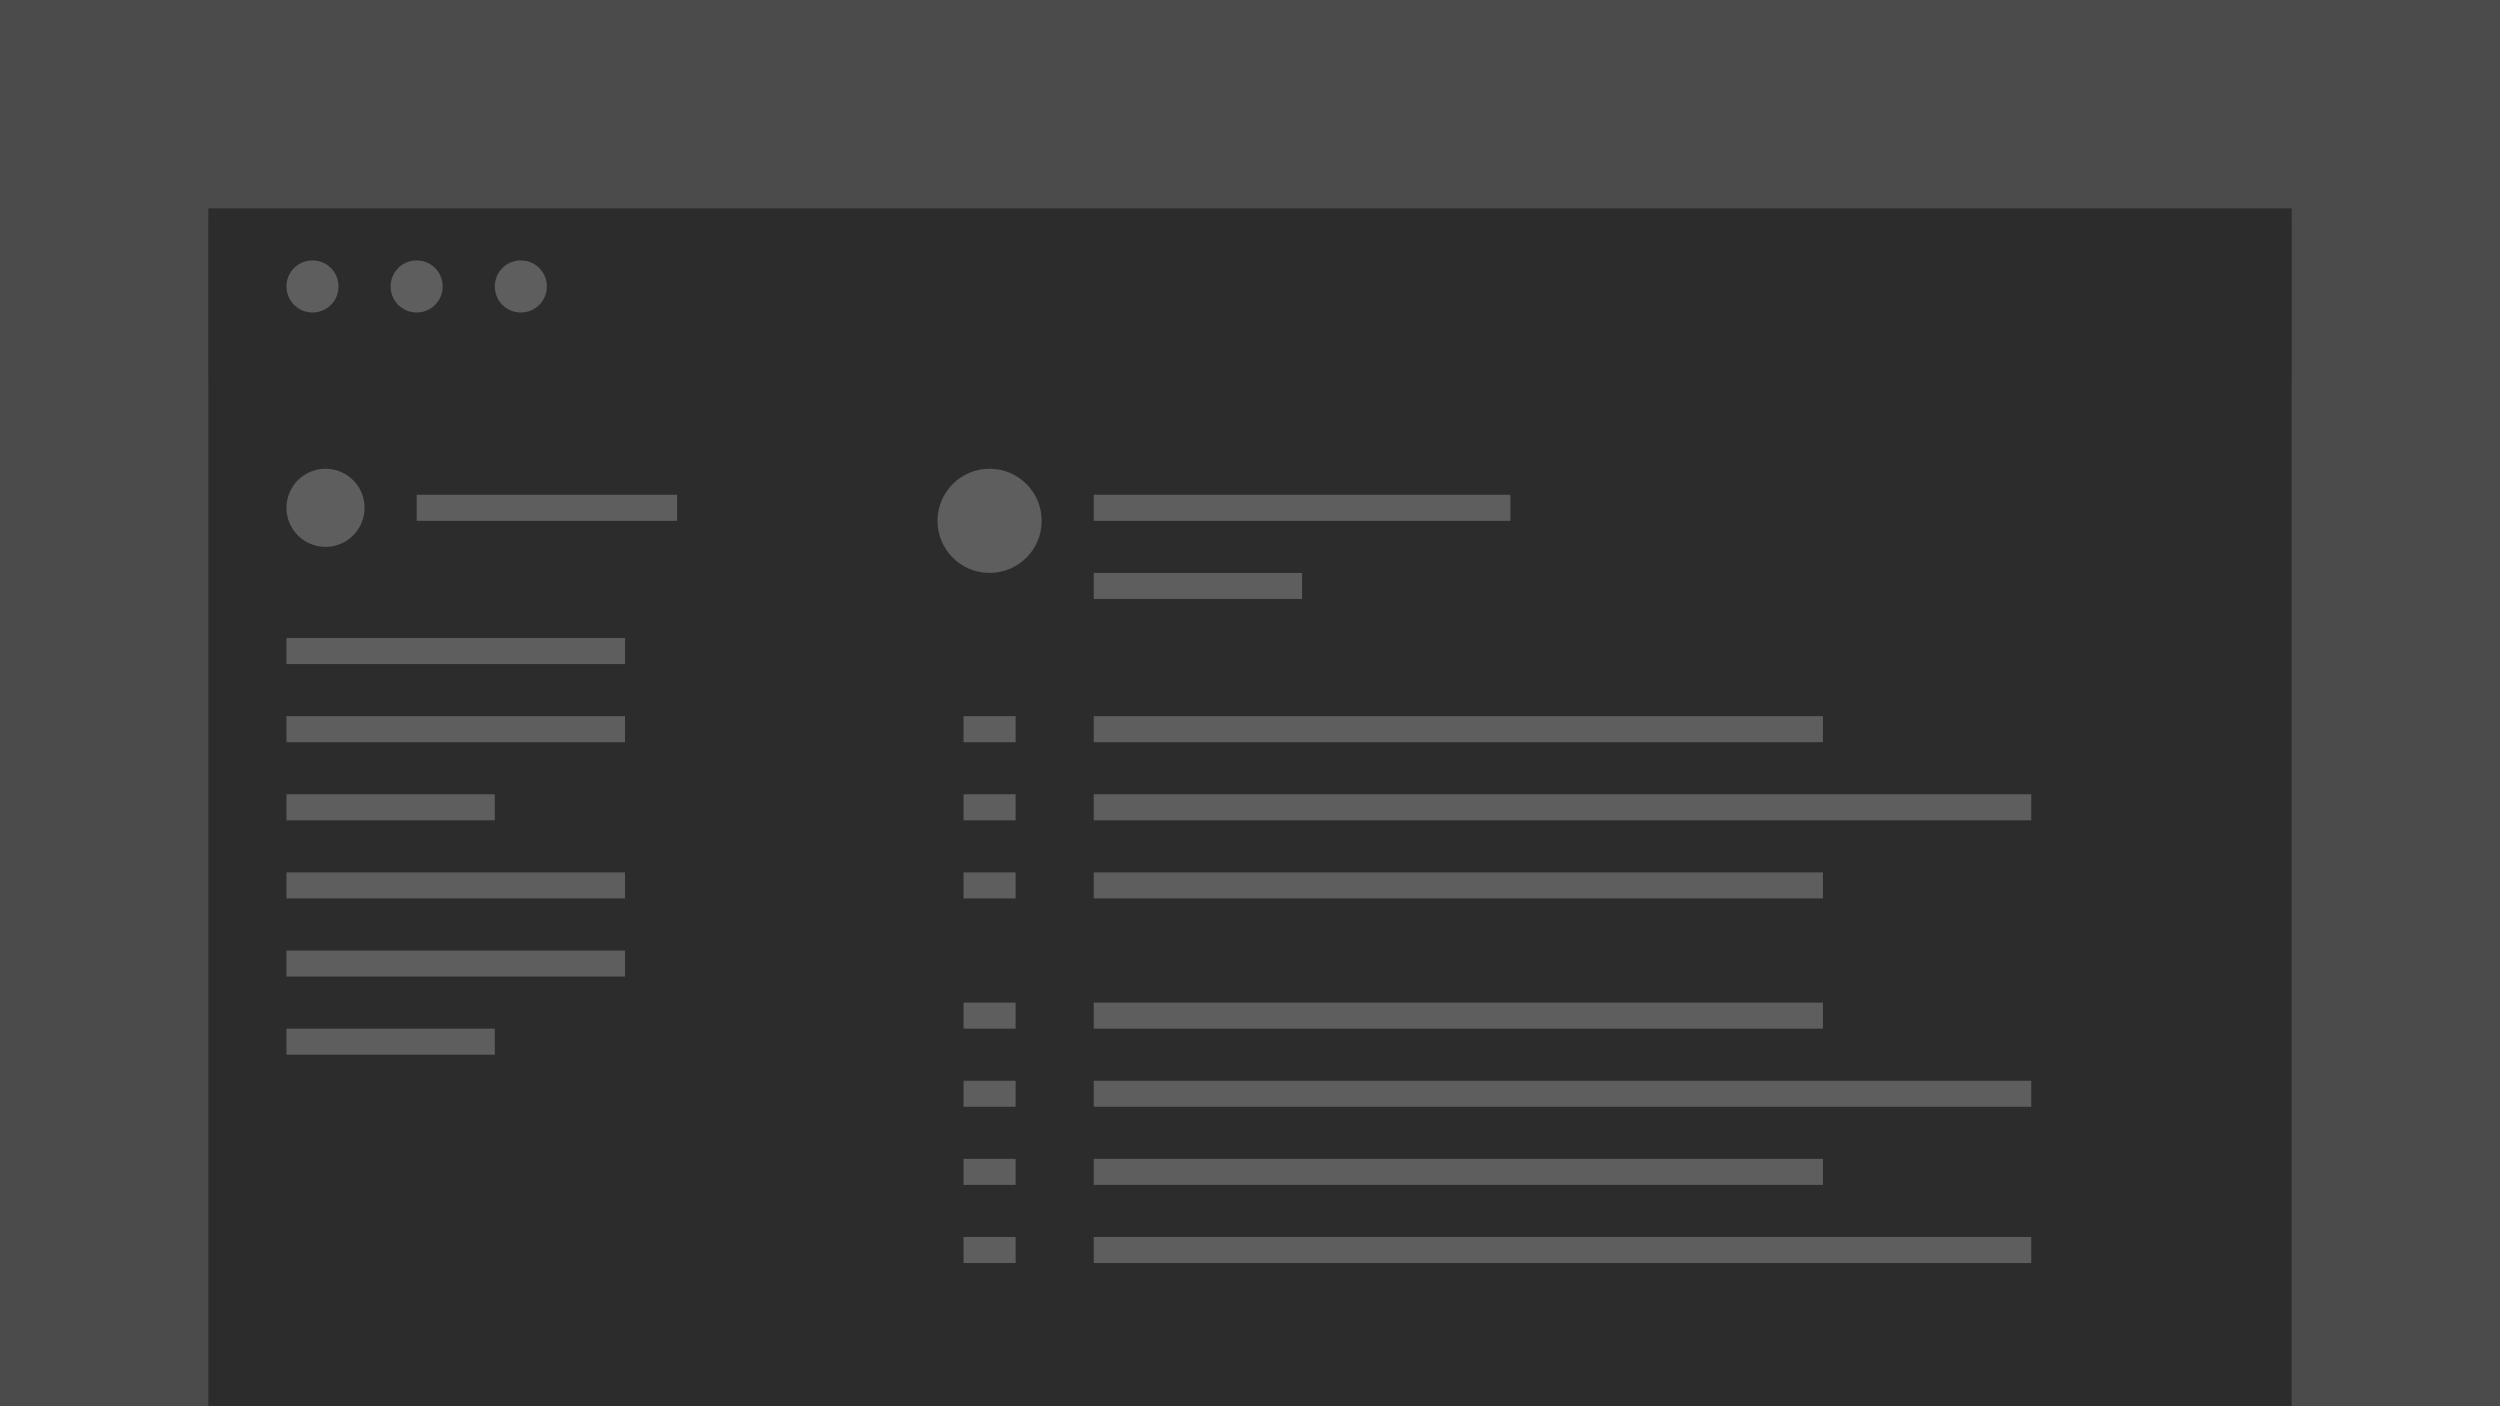 <svg width="96" height="54" viewBox="0 0 96 54" fill="none" xmlns="http://www.w3.org/2000/svg">
<g clip-path="url(#clip0_4763_15475)">
<rect width="96" height="54" fill="#4B4B4B"/>
<g filter="url(#filter0_d_4763_15475)">
<rect x="8" y="8" width="80" height="46" fill="#2C2C2C"/>
</g>
<mask id="mask0_4763_15475" style="mask-type:alpha" maskUnits="userSpaceOnUse" x="8" y="8" width="80" height="46">
<rect x="8" y="8" width="80" height="46" fill="#2C2C2C"/>
</mask>
<g mask="url(#mask0_4763_15475)">
<g filter="url(#filter1_d_4763_15475)">
<rect x="30" y="14" width="40" height="22" transform="rotate(90 30 14)" fill="#2C2C2C"/>
</g>
<g filter="url(#filter2_d_4763_15475)">
<rect x="8" y="8" width="80" height="6" fill="#2C2C2C"/>
</g>
</g>
<path d="M13 11C13 11.553 12.555 12 12 12C11.445 12 11 11.553 11 11C11 10.447 11.445 10 12 10C12.555 10 13 10.447 13 11Z" fill="#5E5E5E"/>
<path d="M17 11C17 11.334 16.836 11.629 16.586 11.81C16.422 11.93 16.219 12 16 12C15.445 12 15 11.553 15 11C15 10.447 15.445 10 16 10C16.555 10 17 10.447 17 11Z" fill="#5E5E5E"/>
<path d="M20.594 11.805C20.844 11.623 21 11.33 21 11C21 10.447 20.555 10 20 10C19.445 10 19 10.447 19 11C19 11.553 19.445 12 20 12C20.227 12 20.43 11.928 20.594 11.805Z" fill="#5E5E5E"/>
<circle cx="38" cy="20" r="2" fill="#5E5E5E"/>
<path d="M42 19.5H58" stroke="#5E5E5E"/>
<path d="M42 28H70" stroke="#5E5E5E"/>
<path d="M37 28H39" stroke="#5E5E5E"/>
<path d="M42 31H78" stroke="#5E5E5E"/>
<path d="M42 34H70" stroke="#5E5E5E"/>
<path d="M42 39H70" stroke="#5E5E5E"/>
<path d="M42 45H70" stroke="#5E5E5E"/>
<path d="M42 42H78" stroke="#5E5E5E"/>
<path d="M42 48H78" stroke="#5E5E5E"/>
<path d="M37 34H39" stroke="#5E5E5E"/>
<path d="M37 42H39" stroke="#5E5E5E"/>
<path d="M37 31H39" stroke="#5E5E5E"/>
<path d="M37 45H39" stroke="#5E5E5E"/>
<path d="M37 39H39" stroke="#5E5E5E"/>
<path d="M37 48H39" stroke="#5E5E5E"/>
<path d="M42 22.5H50" stroke="#5E5E5E"/>
<circle cx="12.5" cy="19.5" r="1.5" fill="#5E5E5E"/>
<path d="M16 19.5H26" stroke="#5E5E5E"/>
<path d="M11 25H24" stroke="#5E5E5E"/>
<path d="M11 28H24" stroke="#5E5E5E"/>
<path d="M11 31H19" stroke="#5E5E5E"/>
<path d="M11 34H24" stroke="#5E5E5E"/>
<path d="M11 37H24" stroke="#5E5E5E"/>
<path d="M11 40H19" stroke="#5E5E5E"/>
</g>
<defs>
<filter id="filter0_d_4763_15475" x="6" y="6" width="84" height="50" filterUnits="userSpaceOnUse" color-interpolation-filters="sRGB">
<feFlood flood-opacity="0" result="BackgroundImageFix"/>
<feColorMatrix in="SourceAlpha" type="matrix" values="0 0 0 0 0 0 0 0 0 0 0 0 0 0 0 0 0 0 127 0" result="hardAlpha"/>
<feOffset/>
<feGaussianBlur stdDeviation="1"/>
<feComposite in2="hardAlpha" operator="out"/>
<feColorMatrix type="matrix" values="0 0 0 0 0 0 0 0 0 0 0 0 0 0 0 0 0 0 0.15 0"/>
<feBlend mode="normal" in2="BackgroundImageFix" result="effect1_dropShadow_4763_15475"/>
<feBlend mode="normal" in="SourceGraphic" in2="effect1_dropShadow_4763_15475" result="shape"/>
</filter>
<filter id="filter1_d_4763_15475" x="8" y="14" width="22.5" height="40" filterUnits="userSpaceOnUse" color-interpolation-filters="sRGB">
<feFlood flood-opacity="0" result="BackgroundImageFix"/>
<feColorMatrix in="SourceAlpha" type="matrix" values="0 0 0 0 0 0 0 0 0 0 0 0 0 0 0 0 0 0 127 0" result="hardAlpha"/>
<feOffset dx="0.5"/>
<feComposite in2="hardAlpha" operator="out"/>
<feColorMatrix type="matrix" values="0 0 0 0 0.133 0 0 0 0 0.133 0 0 0 0 0.133 0 0 0 1 0"/>
<feBlend mode="normal" in2="BackgroundImageFix" result="effect1_dropShadow_4763_15475"/>
<feBlend mode="normal" in="SourceGraphic" in2="effect1_dropShadow_4763_15475" result="shape"/>
</filter>
<filter id="filter2_d_4763_15475" x="8" y="8" width="80" height="6.5" filterUnits="userSpaceOnUse" color-interpolation-filters="sRGB">
<feFlood flood-opacity="0" result="BackgroundImageFix"/>
<feColorMatrix in="SourceAlpha" type="matrix" values="0 0 0 0 0 0 0 0 0 0 0 0 0 0 0 0 0 0 127 0" result="hardAlpha"/>
<feOffset dy="0.5"/>
<feComposite in2="hardAlpha" operator="out"/>
<feColorMatrix type="matrix" values="0 0 0 0 0.133 0 0 0 0 0.133 0 0 0 0 0.133 0 0 0 1 0"/>
<feBlend mode="normal" in2="BackgroundImageFix" result="effect1_dropShadow_4763_15475"/>
<feBlend mode="normal" in="SourceGraphic" in2="effect1_dropShadow_4763_15475" result="shape"/>
</filter>
<clipPath id="clip0_4763_15475">
<rect width="96" height="54" fill="white"/>
</clipPath>
</defs>
</svg>
